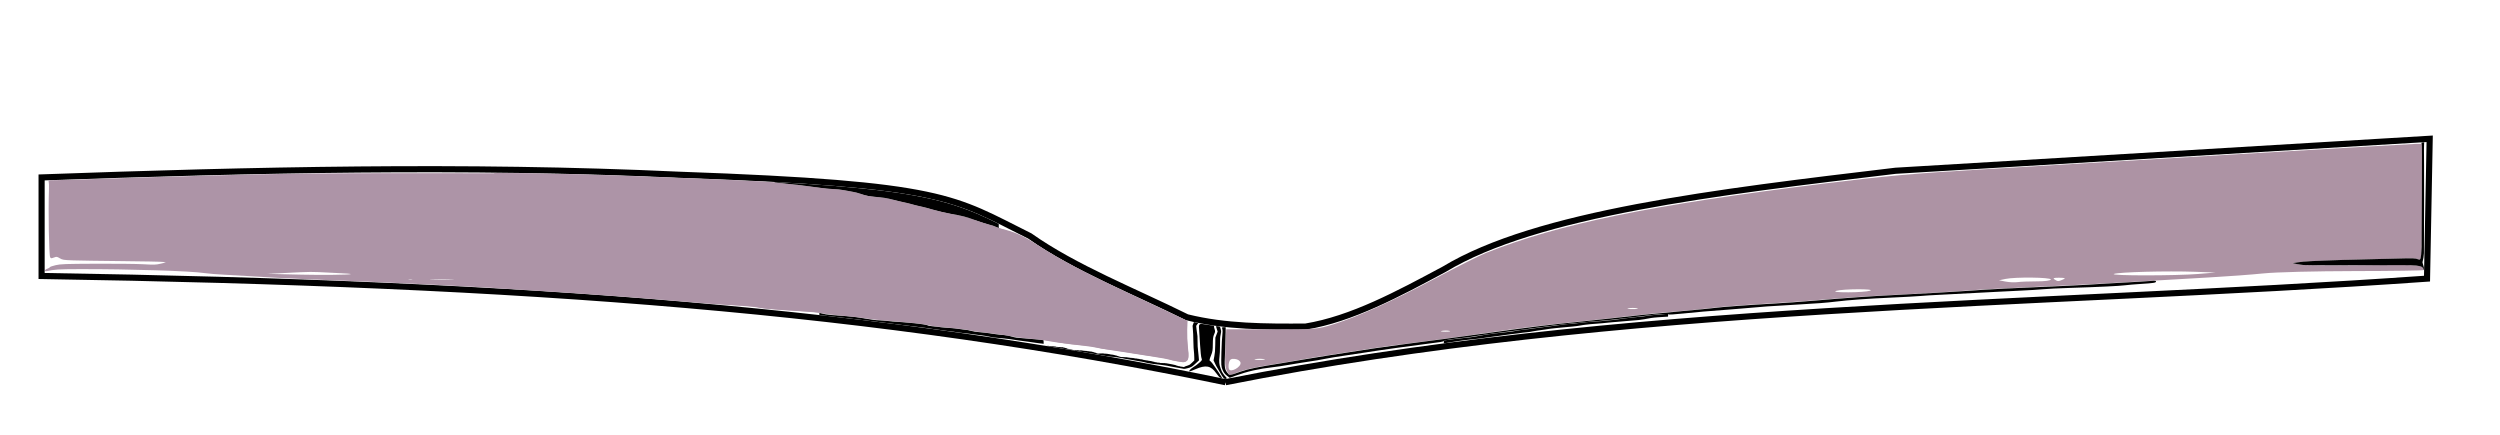 <?xml version="1.0" encoding="UTF-8" standalone="no"?>
<!-- Created with Inkscape (http://www.inkscape.org/) -->

<svg
   xmlns:dc="http://purl.org/dc/elements/1.1/"
   xmlns:cc="http://creativecommons.org/ns#"
   xmlns:rdf="http://www.w3.org/1999/02/22-rdf-syntax-ns#"
   xmlns:svg="http://www.w3.org/2000/svg"
   xmlns="http://www.w3.org/2000/svg"
   xmlns:sodipodi="http://sodipodi.sourceforge.net/DTD/sodipodi-0.dtd"
   xmlns:inkscape="http://www.inkscape.org/namespaces/inkscape"
   width="115mm"
   height="20mm"
   viewBox="0 0 407.48 70.866"
   id="svg3427"
   version="1.1"
   inkscape:version="0.91 r13725"
   sodipodi:docname="pants.svg">
  <defs
     id="defs3429" />
  <sodipodi:namedview
     id="base"
     pagecolor="#ffffff"
     bordercolor="#666666"
     borderopacity="1.0"
     inkscape:pageopacity="0.0"
     inkscape:pageshadow="2"
     inkscape:zoom="1.979899"
     inkscape:cx="215.03917"
     inkscape:cy="90.791796"
     inkscape:document-units="px"
     inkscape:current-layer="layer1"
     showgrid="false"
     inkscape:window-width="1366"
     inkscape:window-height="744"
     inkscape:window-x="0"
     inkscape:window-y="24"
     inkscape:window-maximized="1" />
  <g
     inkscape:label="Capa 1"
     inkscape:groupmode="layer"
     id="layer1"
     transform="translate(0,-981.496)">
    <path
       style="fill:none;fill-rule:evenodd;stroke:#000000;stroke-width:1px;stroke-linecap:butt;stroke-linejoin:miter;stroke-opacity:1"
       d="M 199.746,1043.792 C 143.142,1032.052 86.293,1027.749 6.781,1026.479 l 0,-16.064 c 34.337,-1.226 68.791,-2.066 103.985,-0.434 43.425,1.536 44.58,3.76 57.094,9.986 7.404,5.224 16.928,8.935 25.616,13.242 6.308,1.565 12.813,1.555 19.321,1.52 7.526,-1.24 15.051,-5.301 22.577,-9.335 15.09,-9.131 44.385,-12.581 73.593,-16.065 l 87.052,-5.21 -0.434,22.794 c -65.313,4.593 -130.788,3.963 -195.841,16.879 z"
       id="path3383"
       inkscape:connector-curvature="0"
       sodipodi:nodetypes="cccccccccccc" />
    <path
       style="fill:#ad93a4;fill-opacity:0.996"
       d="m 200,1042.008 c -0.311,-0.507 -0.383,-1.486 -0.277,-3.765 l 0.143,-3.08 7.412,0.01 c 7.218,0.01 7.481,-0.012 10.063,-0.823 4.15,-1.304 9.371,-3.655 16.537,-7.448 3.63,-1.922 7.361,-3.797 8.289,-4.167 11.961,-4.768 26.77,-7.81 55.108,-11.32 9.85,-1.22 14.953,-1.677 25.789,-2.312 7.43,-0.435 26.187,-1.549 41.683,-2.476 15.496,-0.926 28.586,-1.685 29.089,-1.685 l 0.915,0 0,9.55 c 0,8.983 -0.032,9.536 -0.537,9.309 -0.295,-0.133 -0.883,-0.226 -1.305,-0.208 -0.422,0.018 -4.29,0.116 -8.596,0.216 -4.306,0.101 -8.45,0.27 -9.21,0.376 l -1.382,0.193 1.064,0.235 c 0.585,0.129 5.275,0.177 10.42,0.107 9.182,-0.126 9.825,-0.074 9.847,0.792 0.002,0.084 -5.073,0.16 -11.278,0.168 -6.361,0.01 -12.822,0.173 -14.812,0.377 -1.942,0.2 -6.086,0.505 -9.21,0.678 -3.124,0.173 -9.134,0.521 -13.355,0.772 -4.221,0.251 -10.991,0.596 -15.043,0.767 -4.053,0.171 -9.095,0.45 -11.206,0.62 -2.111,0.17 -6.877,0.45 -10.592,0.621 -3.715,0.172 -8.965,0.513 -11.666,0.757 -2.702,0.245 -7.399,0.582 -10.438,0.749 -3.039,0.167 -6.631,0.447 -7.982,0.621 -1.351,0.174 -4.252,0.459 -6.447,0.635 -2.195,0.175 -5.718,0.526 -7.829,0.781 -2.111,0.254 -5.841,0.658 -8.289,0.897 -4.972,0.486 -9.432,1.041 -15.811,1.969 -2.364,0.344 -5.403,0.763 -6.754,0.931 -5.443,0.678 -9.665,1.254 -12.434,1.698 -1.604,0.257 -3.884,0.608 -5.066,0.779 -1.182,0.171 -3.254,0.512 -4.605,0.757 -1.351,0.245 -3.901,0.671 -5.667,0.946 -1.766,0.275 -3.871,0.761 -4.679,1.079 l -1.468,0.579 -0.421,-0.685 z m 2.196,-1.393 c -0.056,-0.298 -0.441,-0.559 -0.9,-0.613 -0.605,-0.07 -0.844,0.069 -0.974,0.567 -0.095,0.363 -0.1,0.851 -0.01,1.083 0.244,0.637 2.017,-0.339 1.884,-1.038 z m 3.821,-0.583 c -0.38,-0.073 -1.002,-0.073 -1.382,0 -0.38,0.073 -0.069,0.133 0.691,0.133 0.76,0 1.071,-0.06 0.691,-0.133 z m 30.244,-4.599 c -0.294,-0.077 -0.846,-0.08 -1.228,-0.01 -0.382,0.073 -0.142,0.136 0.534,0.14 0.675,0 0.988,-0.057 0.694,-0.134 l 0,0 z m 30.544,-3.69 c -0.38,-0.073 -1.002,-0.073 -1.382,0 -0.38,0.073 -0.069,0.133 0.691,0.133 0.76,0 1.071,-0.06 0.691,-0.133 z m 37.992,-2.86 c 1.01,-0.333 -4.402,-0.312 -5.501,0.021 -0.515,0.156 0.174,0.239 1.97,0.236 1.52,0 3.108,-0.118 3.531,-0.257 z m 27.209,-1.528 c 1.305,0 2.264,-0.13 2.264,-0.307 0,-0.357 -5.821,-0.424 -7.407,-0.086 l -1.036,0.221 1.075,0.209 c 0.591,0.115 1.472,0.154 1.957,0.086 0.485,-0.068 1.902,-0.124 3.147,-0.124 z m 4.26,-0.307 c 0.482,-0.207 0.351,-0.268 -0.614,-0.281 -0.901,-0.012 -1.105,0.062 -0.768,0.281 0.537,0.347 0.574,0.347 1.382,0 z m 22.105,-0.905 2.763,-0.226 -3.377,-0.122 c -4.558,-0.165 -12.443,0.045 -13.201,0.352 -0.762,0.308 10.032,0.306 13.815,0 z"
       id="path3385"
       inkscape:connector-curvature="0" />
    <path
       style="fill:#ad93a4;fill-opacity:0.996"
       d="m 191.818,1040.354 c -0.448,-0.078 -1.03,-0.219 -1.295,-0.314 -0.264,-0.095 -1.363,-0.295 -2.442,-0.443 -1.079,-0.148 -2.499,-0.366 -3.155,-0.484 -1.215,-0.218 -3.64,-0.584 -4.722,-0.712 -0.328,-0.039 -0.963,-0.162 -1.411,-0.273 -0.796,-0.197 -1.539,-0.293 -4.179,-0.539 -0.716,-0.067 -1.718,-0.212 -2.225,-0.323 -0.925,-0.202 -2.831,-0.44 -5.264,-0.656 -0.716,-0.064 -1.693,-0.209 -2.171,-0.323 -0.478,-0.114 -1.332,-0.257 -1.9,-0.318 -2.567,-0.276 -3.98,-0.461 -4.597,-0.601 -0.77,-0.176 -2.216,-0.356 -3.924,-0.488 -1.691,-0.131 -2.262,-0.207 -3.311,-0.439 -0.507,-0.112 -1.851,-0.28 -2.985,-0.373 -3.602,-0.295 -5.593,-0.498 -7.49,-0.761 -1.015,-0.141 -2.773,-0.335 -3.908,-0.431 -1.134,-0.096 -2.355,-0.245 -2.714,-0.331 -0.675,-0.163 -1.708,-0.248 -6.567,-0.544 -1.582,-0.096 -3.145,-0.244 -3.473,-0.329 -0.804,-0.207 -2.191,-0.342 -5.047,-0.487 -1.313,-0.067 -4.049,-0.264 -6.078,-0.438 -9.928,-0.85 -20.147,-1.594 -29.171,-2.125 l -3.229,-0.19 0,-9.368 0,-9.368 1.33,0 c 3.376,0 15.864,0.316 21.682,0.542 15.02,0.584 20.791,0.836 22.252,0.972 2.853,0.265 3.746,0.358 5.319,0.555 0.925,0.116 2.143,0.282 2.706,0.369 0.563,0.087 1.442,0.166 1.954,0.175 0.512,0.01 1.273,0.086 1.69,0.171 0.418,0.086 1.053,0.197 1.411,0.248 0.358,0.051 1.066,0.242 1.574,0.426 0.742,0.269 1.209,0.355 2.388,0.444 1.006,0.076 1.839,0.212 2.659,0.436 0.657,0.179 1.487,0.377 1.845,0.44 0.358,0.062 0.944,0.207 1.303,0.321 0.358,0.114 0.96,0.261 1.337,0.327 0.377,0.066 1.308,0.311 2.067,0.545 0.76,0.234 2.234,0.571 3.276,0.749 1.209,0.207 2.209,0.446 2.763,0.66 1.171,0.454 3.102,1.079 3.342,1.081 0.107,10e-4 0.504,0.147 0.882,0.324 0.378,0.177 1.17,0.453 1.759,0.614 0.589,0.161 1.149,0.358 1.243,0.438 0.094,0.08 0.225,0.146 0.29,0.146 0.365,0 2.077,0.871 3.37,1.714 4.087,2.664 7.9,4.641 18.257,9.466 1.761,0.821 3.886,1.818 4.722,2.216 l 1.52,0.724 -0.035,1.659 c -0.022,1.053 0.022,2.053 0.121,2.736 0.188,1.298 0.139,1.876 -0.18,2.133 -0.268,0.216 -0.469,0.219 -1.59,0.025 z"
       id="path3387"
       inkscape:connector-curvature="0" />
    <path
       style="fill:#000000;fill-opacity:0.996"
       d="m 198.873,1043.053 c -0.089,-0.027 -0.383,-0.362 -0.651,-0.744 -0.855,-1.218 -1.684,-1.373 -3.382,-0.631 -0.457,0.2 -0.888,0.363 -0.956,0.363 -0.231,0 0.184,-0.452 0.685,-0.746 0.268,-0.157 0.692,-0.473 0.943,-0.703 0.424,-0.388 0.447,-0.438 0.327,-0.703 -0.071,-0.157 -0.177,-1.141 -0.236,-2.187 -0.058,-1.046 -0.132,-2.199 -0.163,-2.561 -0.077,-0.895 5.7e-4,-0.949 1.105,-0.752 0.475,0.085 1.01,0.159 1.189,0.166 0.179,0.01 0.268,0.036 0.197,0.065 -0.097,0.04 -0.092,0.157 0.022,0.479 0.136,0.385 0.13,0.472 -0.059,0.889 -0.163,0.359 -0.211,0.715 -0.215,1.602 -0.004,0.957 -0.048,1.244 -0.273,1.791 -0.314,0.763 -0.329,0.907 -0.099,0.995 0.132,0.051 1.341,1.782 1.826,2.614 0.08,0.138 0.033,0.149 -0.259,0.062 z"
       id="path3389"
       inkscape:connector-curvature="0" />
    <path
       style="fill:#000000;fill-opacity:0.996"
       d="m 395.022,1025.398 c -3.9e-4,-0.226 -0.259,-0.445 -0.62,-0.524 -0.74,-0.162 -1.284,-0.178 -5.366,-0.158 -6.734,0.032 -12.981,0.02 -13.593,-0.026 -0.517,-0.039 -1.747,-0.265 -1.7,-0.312 0.028,-0.028 1.216,-0.193 1.689,-0.235 0.627,-0.055 1.667,-0.11 3.3,-0.173 2.142,-0.084 3.537,-0.124 7.982,-0.232 1.266,-0.031 3.037,-0.075 3.934,-0.099 2.844,-0.075 2.923,-0.072 3.501,0.126 0.121,0.042 0.239,0.063 0.263,0.049 0.131,-0.081 0.213,-0.524 0.248,-1.344 0.013,-0.294 0.03,-0.62 0.039,-0.726 0.009,-0.105 0.028,-3.926 0.042,-8.491 0.019,-6.238 0.015,-8.299 -0.019,-8.299 -0.024,0 -0.044,-0.05 -0.044,-0.111 0,-0.106 0.01,-0.112 0.214,-0.138 0.118,-0.015 0.22,-0.021 0.228,-0.013 0.007,0.01 -0.002,0.296 -0.022,0.641 -0.02,0.345 -0.025,0.645 -0.011,0.667 0.033,0.053 0.028,16.078 -0.005,16.755 -0.023,0.469 -0.107,1.006 -0.217,1.387 -0.033,0.115 -0.019,0.195 0.098,0.547 0.134,0.403 0.182,0.796 0.099,0.796 -0.021,0 -0.038,-0.039 -0.038,-0.086 z"
       id="path3391"
       inkscape:connector-curvature="0" />
    <path
       style="fill:#000000;fill-opacity:0.996"
       d="m 235.331,1037.223 0,-0.237 0.187,-0.024 c 0.103,-0.013 0.235,-0.032 0.293,-0.04 0.058,-0.01 0.157,-0.022 0.221,-0.028 0.063,-0.01 0.322,-0.041 0.576,-0.077 0.253,-0.036 0.555,-0.074 0.672,-0.085 0.334,-0.032 0.695,-0.072 1.305,-0.144 0.326,-0.039 0.56,-0.062 0.854,-0.087 0.215,-0.018 0.369,-0.039 0.71,-0.096 0.058,-0.01 0.162,-0.027 0.23,-0.038 0.169,-0.027 0.516,-0.09 0.806,-0.145 0.478,-0.091 0.647,-0.122 0.902,-0.162 0.142,-0.022 0.332,-0.053 0.422,-0.069 0.243,-0.041 0.981,-0.135 1.276,-0.161 0.427,-0.039 0.865,-0.087 1.554,-0.172 0.084,-0.01 0.214,-0.024 0.288,-0.03 0.074,-0.01 0.199,-0.019 0.278,-0.029 0.079,-0.01 0.256,-0.032 0.393,-0.048 0.137,-0.016 0.262,-0.034 0.278,-0.038 0.041,-0.012 0.571,-0.102 0.787,-0.134 0.1,-0.015 0.24,-0.04 0.312,-0.055 0.24,-0.053 0.702,-0.111 1.243,-0.156 0.332,-0.028 0.474,-0.047 1.065,-0.143 0.127,-0.021 0.321,-0.046 0.432,-0.057 0.351,-0.034 0.849,-0.1 1.516,-0.2 0.1,-0.015 0.247,-0.033 0.326,-0.04 0.079,-0.01 0.222,-0.024 0.317,-0.039 0.292,-0.044 0.467,-0.066 0.787,-0.098 0.169,-0.017 0.462,-0.056 0.652,-0.088 0.719,-0.12 1.43,-0.197 2.168,-0.237 0.247,-0.013 0.595,-0.049 0.95,-0.096 0.631,-0.085 1.158,-0.141 1.89,-0.201 0.127,-0.011 0.265,-0.024 0.307,-0.029 0.042,-0.01 0.249,-0.019 0.461,-0.029 0.599,-0.03 1,-0.055 1.209,-0.075 0.106,-0.011 0.339,-0.033 0.518,-0.05 0.179,-0.017 0.456,-0.047 0.615,-0.068 0.159,-0.02 0.353,-0.037 0.432,-0.037 0.079,-2e-4 0.2,-0.01 0.268,-0.02 0.069,-0.011 0.211,-0.027 0.317,-0.037 0.106,-0.01 0.27,-0.031 0.365,-0.048 0.208,-0.037 0.4,-0.064 1.151,-0.163 0.084,-0.011 0.274,-0.033 0.422,-0.05 0.515,-0.056 0.596,-0.066 0.816,-0.095 0.23,-0.03 0.654,-0.075 0.998,-0.106 0.821,-0.073 1.141,-0.109 1.362,-0.153 0.1,-0.02 0.243,-0.045 0.317,-0.056 0.074,-0.011 0.19,-0.028 0.259,-0.039 0.069,-0.011 0.237,-0.028 0.374,-0.039 0.137,-0.011 0.31,-0.028 0.384,-0.038 0.074,-0.01 0.272,-0.028 0.441,-0.039 0.67,-0.045 1.441,-0.109 1.741,-0.145 l 0.11,-0.013 0,0.233 c 0,0.231 -3.8e-4,0.233 -0.045,0.233 -0.114,0 -0.783,0.042 -1.059,0.067 -0.169,0.015 -0.432,0.033 -0.585,0.04 -0.153,0.01 -0.412,0.029 -0.576,0.05 -0.164,0.02 -0.397,0.05 -0.518,0.065 -0.246,0.031 -0.541,0.083 -0.787,0.141 -0.09,0.021 -0.232,0.048 -0.317,0.06 -0.269,0.039 -0.378,0.054 -0.604,0.085 -0.121,0.017 -0.233,0.034 -0.249,0.039 -0.016,0.01 -0.167,0.018 -0.336,0.029 -0.484,0.032 -0.764,0.054 -1.084,0.087 -0.363,0.037 -0.622,0.059 -1.123,0.096 -0.406,0.03 -0.922,0.075 -1.209,0.104 -0.095,0.01 -0.315,0.028 -0.489,0.039 -0.174,0.012 -0.468,0.039 -0.652,0.06 -0.423,0.048 -0.602,0.067 -0.998,0.103 -0.759,0.069 -0.945,0.085 -1.18,0.096 -0.391,0.019 -1.275,0.102 -1.65,0.154 -0.116,0.016 -0.28,0.038 -0.365,0.049 -0.278,0.036 -0.842,0.128 -1.065,0.173 -0.128,0.026 -0.372,0.053 -0.769,0.085 -0.195,0.016 -0.44,0.038 -0.546,0.048 -0.106,0.011 -0.339,0.032 -0.518,0.048 -0.425,0.037 -0.873,0.079 -1.113,0.105 -0.106,0.011 -0.326,0.033 -0.489,0.048 -0.458,0.042 -0.665,0.065 -0.863,0.097 -0.1,0.016 -0.251,0.038 -0.334,0.048 -0.132,0.016 -0.229,0.032 -0.519,0.084 -0.032,0.01 -0.191,0.028 -0.355,0.049 -0.164,0.021 -0.405,0.056 -0.537,0.077 -0.132,0.021 -0.313,0.046 -0.403,0.057 -0.244,0.029 -0.382,0.051 -0.71,0.116 -0.452,0.09 -0.487,0.095 -0.796,0.125 -0.604,0.058 -1.097,0.118 -1.621,0.201 -0.264,0.041 -0.654,0.088 -0.892,0.107 -0.084,0.01 -0.236,0.025 -0.336,0.04 -0.1,0.015 -0.277,0.04 -0.393,0.055 -0.285,0.037 -0.606,0.081 -0.758,0.103 -0.901,0.134 -0.899,0.133 -1.123,0.156 -0.309,0.031 -0.716,0.084 -1.089,0.143 -0.81,0.128 -1.184,0.181 -1.626,0.232 -0.142,0.016 -0.324,0.037 -0.403,0.047 -0.079,0.01 -0.209,0.023 -0.288,0.03 -0.079,0.01 -0.252,0.025 -0.384,0.04 -0.132,0.015 -0.361,0.04 -0.508,0.056 -0.418,0.044 -0.753,0.082 -0.921,0.105 -0.084,0.012 -0.253,0.033 -0.374,0.049 -0.121,0.015 -0.363,0.049 -0.537,0.076 -0.174,0.027 -0.403,0.061 -0.508,0.077 -0.106,0.016 -0.248,0.037 -0.317,0.048 -0.069,0.011 -0.215,0.032 -0.326,0.048 -0.111,0.016 -0.266,0.04 -0.345,0.055 -0.132,0.025 -0.751,0.133 -0.897,0.157 l -0.062,0.01 0,-0.237 z"
       id="path3393"
       inkscape:connector-curvature="0" />
    <path
       style="fill:#000000;fill-opacity:0.996"
       d="m 199.97,1042.717 c -0.329,-0.251 -0.537,-0.529 -0.706,-0.947 -0.229,-0.565 -0.237,-0.697 -0.181,-2.871 0.033,-1.254 0.102,-2.532 0.154,-2.841 0.054,-0.321 0.053,-0.704 -0.001,-0.895 -0.091,-0.319 -0.081,-0.334 0.222,-0.334 l 0.318,0 -0.004,0.841 c -0.002,0.463 -0.048,1.929 -0.102,3.259 -0.106,2.621 -0.087,2.76 0.477,3.437 0.301,0.361 0.085,0.392 2.074,-0.302 1.254,-0.438 2.766,-0.747 6.726,-1.375 1.552,-0.246 3.311,-0.542 3.908,-0.657 0.948,-0.183 5.56,-0.908 11.343,-1.784 0.985,-0.149 3.305,-0.469 5.156,-0.711 1.851,-0.242 4.635,-0.606 6.187,-0.809 1.552,-0.203 5.069,-0.683 7.815,-1.067 6.099,-0.853 9.497,-1.269 13.894,-1.702 1.851,-0.182 4.146,-0.426 5.102,-0.542 3.236,-0.392 6.822,-0.759 11.653,-1.193 2.648,-0.238 5.115,-0.479 5.481,-0.537 0.889,-0.14 5.933,-0.512 9.567,-0.707 1.612,-0.086 4.616,-0.302 6.675,-0.48 5.085,-0.44 9.382,-0.74 13.297,-0.93 3.924,-0.19 9.607,-0.514 11.506,-0.654 3.506,-0.26 7.985,-0.49 15.847,-0.814 1.373,-0.057 2.838,-0.13 3.256,-0.163 0.418,-0.033 2.079,-0.133 3.691,-0.223 5.511,-0.306 6.622,-0.371 7.354,-0.434 0.596,-0.051 0.733,-0.033 0.733,0.095 0,0.208 -0.35,0.264 -2.497,0.399 -0.985,0.062 -2.133,0.159 -2.551,0.217 -0.855,0.118 -4.454,0.29 -9.063,0.432 -1.701,0.053 -3.631,0.148 -4.287,0.213 -0.657,0.064 -2.269,0.164 -3.582,0.222 -1.313,0.058 -3.243,0.155 -4.287,0.215 -3.048,0.175 -7.744,0.42 -9.389,0.49 -0.836,0.035 -2.042,0.112 -2.68,0.17 -0.638,0.058 -2.78,0.177 -4.759,0.265 -3.883,0.171 -7.097,0.403 -9.168,0.66 -1.422,0.177 -3.015,0.3 -6.187,0.477 -4.343,0.243 -5.924,0.355 -9.118,0.649 -0.657,0.06 -1.878,0.159 -2.714,0.219 -2.569,0.184 -4.461,0.348 -6.838,0.594 -1.621,0.168 -2.301,0.202 -2.353,0.118 -0.076,-0.123 -2.005,0.01 -3.834,0.256 -0.478,0.065 -1.528,0.193 -2.334,0.283 -0.806,0.09 -2.056,0.235 -2.777,0.322 -0.722,0.087 -1.772,0.189 -2.334,0.227 -1.389,0.094 -5.959,0.556 -7.426,0.751 -0.657,0.087 -2.171,0.283 -3.365,0.436 -1.194,0.153 -2.44,0.324 -2.768,0.382 -0.328,0.057 -1.476,0.205 -2.551,0.329 -1.075,0.123 -2.638,0.341 -3.473,0.483 -0.836,0.142 -1.813,0.289 -2.171,0.326 -2.208,0.229 -3.487,0.421 -3.582,0.539 -0.123,0.152 -0.161,0.159 -3.636,0.604 -1.403,0.18 -3.21,0.421 -4.016,0.537 -0.806,0.115 -2.003,0.284 -2.659,0.376 -0.657,0.092 -1.951,0.289 -2.876,0.438 -0.925,0.149 -2.415,0.374 -3.311,0.5 -0.895,0.126 -2.117,0.327 -2.714,0.449 -1.117,0.227 -1.36,0.267 -3.853,0.642 -0.806,0.121 -1.954,0.31 -2.551,0.42 -0.597,0.11 -1.598,0.256 -2.225,0.325 -2.269,0.25 -4.18,0.687 -6.166,1.413 l -0.88,0.321 -0.466,-0.355 z"
       id="path3395"
       inkscape:connector-curvature="0" />
    <path
       style="fill:#000000;fill-opacity:0.996"
       d="m 169.821,1037.498 c -0.084,-0.014 -0.287,-0.038 -0.451,-0.054 -0.164,-0.016 -0.436,-0.052 -0.604,-0.079 -0.557,-0.09 -0.766,-0.121 -0.902,-0.134 -0.074,-0.01 -0.208,-0.026 -0.297,-0.041 -0.191,-0.033 -0.563,-0.082 -1.142,-0.151 -0.426,-0.051 -0.652,-0.082 -0.796,-0.112 -0.373,-0.075 -1.342,-0.205 -1.948,-0.262 -0.47,-0.044 -0.837,-0.078 -1.055,-0.097 -0.659,-0.059 -0.64,-0.056 -1.199,-0.164 -0.336,-0.065 -0.457,-0.089 -0.749,-0.149 -0.22,-0.045 -0.462,-0.081 -0.872,-0.128 -0.084,-0.01 -0.231,-0.026 -0.326,-0.037 -0.095,-0.011 -0.272,-0.033 -0.393,-0.049 -0.121,-0.016 -0.285,-0.038 -0.365,-0.048 -0.079,-0.01 -0.295,-0.04 -0.48,-0.066 -0.348,-0.049 -0.803,-0.103 -1.391,-0.165 -0.372,-0.039 -0.501,-0.055 -0.691,-0.086 -0.18,-0.029 -0.41,-0.064 -0.7,-0.107 -0.069,-0.01 -0.246,-0.031 -0.393,-0.046 -0.148,-0.015 -0.333,-0.037 -0.413,-0.048 -0.079,-0.011 -0.209,-0.029 -0.288,-0.039 -1.189,-0.159 -1.497,-0.202 -1.765,-0.242 -0.329,-0.05 -0.584,-0.087 -0.911,-0.131 -0.106,-0.014 -0.3,-0.044 -0.432,-0.066 -0.38,-0.063 -0.786,-0.117 -1.161,-0.155 -0.456,-0.047 -0.77,-0.086 -2.408,-0.297 -3.216,-0.415 -5.888,-0.746 -8.98,-1.112 -1.959,-0.231 -5.067,-0.586 -5.135,-0.586 -0.02,0 -0.026,-0.04 -0.026,-0.175 0,-0.172 7.9e-4,-0.175 0.043,-0.164 0.024,0.01 0.121,0.024 0.216,0.041 0.185,0.032 0.232,0.043 0.441,0.103 0.247,0.07 0.357,0.087 0.959,0.148 0.158,0.016 0.301,0.033 0.318,0.038 0.016,0.01 0.18,0.018 0.365,0.029 0.877,0.052 1.356,0.088 1.764,0.134 0.1,0.011 0.295,0.029 0.432,0.039 0.137,0.01 0.297,0.027 0.355,0.037 0.058,0.01 0.231,0.028 0.385,0.039 0.375,0.027 1.018,0.111 1.534,0.199 0.09,0.015 0.219,0.034 0.288,0.04 0.069,0.01 0.228,0.033 0.355,0.058 0.306,0.061 0.668,0.119 0.892,0.143 0.1,0.011 0.312,0.041 0.47,0.066 0.158,0.026 0.383,0.052 0.499,0.057 0.116,0.01 0.341,0.019 0.499,0.029 0.158,0.01 0.436,0.027 0.618,0.038 0.181,0.011 0.462,0.037 0.624,0.057 0.525,0.066 1.27,0.13 1.81,0.156 0.179,0.01 0.469,0.029 0.643,0.046 0.383,0.037 0.632,0.059 0.988,0.087 0.593,0.046 0.758,0.061 0.988,0.088 0.132,0.015 0.395,0.046 0.585,0.068 0.692,0.08 1.179,0.153 1.343,0.199 0.123,0.035 0.378,0.118 0.441,0.144 0.057,0.023 0.278,0.055 0.537,0.077 0.328,0.028 0.747,0.073 0.892,0.096 0.069,0.011 0.215,0.029 0.326,0.039 0.111,0.01 0.232,0.028 0.269,0.038 0.037,0.011 0.214,0.028 0.393,0.038 0.713,0.041 1.585,0.105 1.784,0.132 0.496,0.067 0.593,0.081 0.606,0.089 0.008,0 0.277,0.039 0.597,0.076 0.97,0.112 1.003,0.117 1.641,0.28 0.304,0.077 0.551,0.116 1.033,0.162 0.158,0.015 0.378,0.036 0.489,0.047 0.111,0.011 0.301,0.029 0.422,0.041 0.194,0.018 0.47,0.052 0.931,0.114 0.074,0.01 0.212,0.032 0.307,0.048 0.095,0.017 0.263,0.042 0.374,0.057 0.111,0.015 0.292,0.04 0.403,0.055 0.111,0.016 0.318,0.039 0.461,0.05 0.142,0.012 0.363,0.035 0.489,0.051 0.127,0.016 0.321,0.036 0.432,0.044 0.111,0.01 0.305,0.037 0.432,0.065 0.542,0.12 0.674,0.151 0.72,0.166 0.026,0.01 0.1,0.03 0.163,0.048 0.063,0.018 0.137,0.04 0.163,0.049 0.111,0.039 0.555,0.098 0.936,0.124 0.417,0.028 0.89,0.071 1.165,0.105 0.084,0.01 0.283,0.027 0.441,0.038 0.158,0.01 0.387,0.028 0.508,0.039 0.121,0.011 0.307,0.029 0.413,0.038 0.106,0.01 0.257,0.023 0.336,0.029 0.254,0.02 0.676,0.068 0.842,0.097 0.088,0.015 0.168,0.027 0.177,0.027 0.009,0 0.017,0.13 0.017,0.288 l 0,0.288 -0.062,0 c -0.034,-10e-4 -0.131,-0.014 -0.216,-0.028 z"
       id="path3397"
       inkscape:connector-curvature="0" />
    <path
       style="fill:#000000;fill-opacity:0.996"
       d="m 162.521,1018.561 c -0.142,-0.061 -0.298,-0.129 -0.345,-0.151 -0.298,-0.139 -0.508,-0.206 -0.854,-0.275 -0.339,-0.067 -1.731,-0.514 -2.63,-0.845 -1.302,-0.479 -1.752,-0.593 -3.77,-0.95 -0.72,-0.127 -2.085,-0.448 -2.782,-0.654 -1.007,-0.297 -1.72,-0.484 -2.178,-0.571 -0.36,-0.068 -0.916,-0.205 -1.257,-0.308 -0.413,-0.126 -0.828,-0.229 -1.278,-0.318 -0.428,-0.085 -1.094,-0.242 -1.89,-0.448 -0.992,-0.256 -1.576,-0.35 -2.819,-0.453 -1.076,-0.089 -1.485,-0.168 -2.264,-0.438 -0.683,-0.236 -1.103,-0.345 -1.72,-0.445 -0.448,-0.073 -0.751,-0.127 -1.181,-0.21 -0.483,-0.094 -1.127,-0.161 -1.743,-0.183 -0.737,-0.026 -1.327,-0.084 -2.341,-0.23 -2.021,-0.292 -3.937,-0.521 -5.833,-0.7 -0.111,-0.01 -0.435,-0.041 -0.72,-0.067 -0.71,-0.066 -0.681,-0.061 -0.681,-0.115 0,-0.041 0.007,-0.044 0.082,-0.037 0.045,0 0.332,0.02 0.638,0.037 0.753,0.04 2.347,0.133 3.272,0.192 13.364,0.845 20.747,1.937 26.346,3.896 1.767,0.618 3.463,1.34 5.52,2.351 l 0.696,0.342 0,0.347 c 0,0.191 -0.002,0.346 -0.005,0.346 -0.003,-6e-4 -0.121,-0.051 -0.264,-0.112 z"
       id="path3399"
       inkscape:connector-curvature="0" />
    <path
       style="fill:#000000;fill-opacity:0.996"
       d="m 192.849,1041.599 c -0.006,-0.01 -0.052,-0.017 -0.102,-0.025 -0.05,-0.01 -0.116,-0.019 -0.145,-0.024 -0.03,-0.01 -0.091,-0.016 -0.136,-0.024 -0.769,-0.132 -1.237,-0.216 -1.547,-0.278 -0.045,-0.01 -0.106,-0.02 -0.136,-0.024 -0.03,0 -0.06,-0.011 -0.068,-0.014 -0.007,0 -0.026,-0.01 -0.041,-0.011 -0.015,0 -0.058,-0.013 -0.095,-0.023 -0.037,-0.01 -0.105,-0.022 -0.15,-0.026 -0.045,-0.01 -0.096,-0.016 -0.112,-0.027 -0.029,-0.018 -0.068,-0.024 -0.361,-0.058 -0.082,-0.01 -0.223,-0.031 -0.312,-0.046 -0.172,-0.031 -0.275,-0.044 -0.475,-0.061 -0.067,-0.01 -0.14,-0.017 -0.163,-0.024 -0.022,-0.01 -0.059,-0.014 -0.081,-0.014 -0.246,0 -1.644,-0.188 -1.886,-0.256 -0.06,-0.017 -0.127,-0.034 -0.149,-0.038 -0.022,0 -0.18,-0.044 -0.35,-0.088 -0.17,-0.044 -0.384,-0.089 -0.475,-0.099 -0.091,-0.01 -0.172,-0.022 -0.18,-0.027 -0.017,-0.01 -1.082,-0.201 -1.573,-0.281 -0.703,-0.115 -0.884,-0.145 -0.944,-0.153 -0.078,-0.011 -0.32,-0.067 -0.423,-0.098 -0.043,-0.013 -0.087,-0.018 -0.098,-0.011 -0.011,0.01 -0.062,4e-4 -0.112,-0.014 -0.116,-0.034 -0.226,-0.054 -0.358,-0.067 -0.057,0 -0.166,-0.023 -0.244,-0.039 -0.16,-0.033 -0.314,-0.056 -0.454,-0.069 -0.239,-0.022 -0.587,-0.049 -0.624,-0.048 -0.134,0 -1.34,-0.194 -2.022,-0.329 -0.015,0 -0.04,-0.013 -0.055,-0.023 -0.015,-0.01 -0.113,-0.026 -0.217,-0.036 -0.104,-0.01 -0.494,-0.071 -0.867,-0.137 -0.373,-0.065 -2.162,-0.366 -3.975,-0.668 -1.813,-0.302 -3.302,-0.553 -3.308,-0.557 -0.039,-0.028 0.036,-0.035 0.123,-0.011 0.058,0.016 0.114,0.018 0.127,0 0.028,-0.028 0.127,-0.01 0.127,0.027 0,0.013 0.033,0.011 0.072,0 0.04,-0.015 0.092,-0.019 0.115,-0.01 0.024,0.01 0.11,0.022 0.192,0.026 0.082,0 0.204,0.016 0.271,0.025 0.198,0.029 0.334,0.043 0.425,0.044 0.052,6e-4 0.092,0.018 0.102,0.043 0.012,0.032 0.025,0.034 0.053,0.011 0.027,-0.022 0.058,-0.023 0.112,0 0.041,0.016 0.096,0.022 0.122,0.014 0.064,-0.02 0.14,0.012 0.116,0.05 -0.011,0.017 0.015,0.01 0.057,-0.019 0.077,-0.051 0.171,-0.043 0.138,0.012 -0.022,0.035 0.089,0.01 0.144,-0.036 0.023,-0.019 0.038,-0.015 0.049,0.013 0.009,0.023 0.048,0.039 0.093,0.037 0.043,0 0.072,-0.012 0.065,-0.023 -0.007,-0.011 -2.9e-4,-0.02 0.015,-0.02 0.015,0 0.035,0.013 0.045,0.028 0.01,0.015 0.041,0.021 0.069,0.012 0.031,-0.01 0.052,0 0.052,0.015 0,0.017 0.018,0.025 0.041,0.016 0.052,-0.02 0.127,0.01 0.107,0.04 -0.008,0.013 0.018,0.012 0.058,0 0.04,-0.015 0.08,-0.021 0.087,-0.013 0.008,0.01 0.005,0.014 -0.007,0.014 -0.012,0 -0.006,0.019 0.013,0.041 0.031,0.037 0.039,0.037 0.08,-2e-4 0.042,-0.038 0.051,-0.036 0.094,0.011 0.027,0.03 0.066,0.046 0.09,0.036 0.028,-0.011 0.036,-0.01 0.023,0.015 -0.013,0.02 -0.005,0.026 0.023,0.015 0.023,-0.01 0.042,0 0.042,0.015 0,0.017 0.011,0.025 0.025,0.016 0.014,-0.01 0.03,0 0.037,0.019 0.01,0.027 0.02,0.027 0.049,-10e-5 0.029,-0.028 0.048,-0.02 0.097,0.041 0.048,0.059 0.061,0.065 0.062,0.027 0.001,-0.061 0.025,-0.059 0.11,0.01 0.083,0.065 0.102,0.067 0.113,0.012 0.007,-0.036 0.019,-0.033 0.07,0.015 0.048,0.045 0.072,0.051 0.114,0.029 0.062,-0.033 0.091,-0.036 0.074,-0.01 -0.007,0.011 0.017,0.035 0.053,0.052 0.053,0.025 0.066,0.024 0.066,-0.01 0,-0.053 0.034,-0.048 0.102,0.016 0.051,0.048 0.062,0.049 0.099,0.013 0.036,-0.036 0.047,-0.034 0.095,0.017 0.05,0.054 0.058,0.055 0.098,0.014 0.054,-0.054 0.053,-0.054 0.141,0 0.052,0.034 0.075,0.038 0.083,0.014 0.008,-0.024 0.025,-0.025 0.063,-0.01 0.035,0.019 0.052,0.019 0.052,5e-4 0,-0.018 0.023,-0.019 0.068,0 0.037,0.014 0.068,0.02 0.068,0.012 0,-0.01 0.024,-8e-4 0.054,0.015 0.043,0.023 0.054,0.021 0.054,-0.01 0,-0.032 0.017,-0.034 0.094,-0.01 0.052,0.016 0.088,0.039 0.08,0.052 -0.023,0.037 0.009,0.026 0.052,-0.017 0.031,-0.031 0.06,-0.034 0.131,-0.014 0.06,0.017 0.094,0.017 0.1,-8e-4 0.006,-0.017 0.026,-0.018 0.058,-10e-4 0.027,0.014 0.056,0.018 0.066,0.01 0.009,-0.01 0.017,0 0.017,0.014 0,0.022 0.02,0.023 0.068,0.01 0.048,-0.018 0.068,-0.017 0.068,0 0,0.017 0.008,0.023 0.017,0.014 0.009,-0.01 0.04,0 0.068,0.01 0.035,0.019 0.051,0.018 0.051,0 0,-0.021 0.016,-0.021 0.054,0 0.03,0.016 0.054,0.022 0.054,0.014 0,-0.01 0.023,0 0.052,0.012 0.037,0.02 0.055,0.019 0.063,0 0.007,-0.02 0.025,-0.023 0.049,-0.01 0.05,0.031 0.133,0.037 0.149,0.011 0.007,-0.011 0.042,-0.01 0.078,0.011 0.036,0.017 0.06,0.04 0.053,0.051 -0.007,0.011 0.006,0.013 0.029,0 0.023,-0.01 0.043,-0.03 0.043,-0.047 4.8e-4,-0.017 0.019,-0.01 0.04,0.021 0.034,0.044 0.05,0.047 0.109,0.02 0.083,-0.038 0.102,-0.04 0.083,-0.01 -0.008,0.013 0.003,0.039 0.025,0.057 0.032,0.027 0.043,0.025 0.056,-0.01 0.014,-0.037 0.025,-0.036 0.096,0 0.064,0.036 0.084,0.038 0.102,0.01 0.018,-0.029 0.028,-0.028 0.053,0 0.017,0.021 0.068,0.035 0.112,0.033 0.05,0 0.086,0.011 0.096,0.036 0.013,0.034 0.022,0.032 0.055,-0.011 0.021,-0.028 0.04,-0.037 0.04,-0.019 0.001,0.054 0.107,0.098 0.149,0.063 0.028,-0.023 0.04,-0.013 0.056,0.046 0.017,0.065 0.024,0.069 0.049,0.031 0.026,-0.041 0.036,-0.04 0.121,0.01 0.051,0.028 0.104,0.044 0.119,0.035 0.038,-0.023 0.109,0.042 0.086,0.08 -0.011,0.017 0.014,0.01 0.055,-0.017 0.041,-0.026 0.075,-0.039 0.077,-0.027 0.002,0.012 0.006,0.033 0.009,0.048 0.003,0.015 0.009,0.039 0.011,0.054 0.003,0.015 0.021,0.01 0.041,-0.021 0.038,-0.05 0.124,-0.039 0.126,0.017 4.7e-4,0.017 0.019,0.01 0.041,-0.023 0.035,-0.046 0.048,-0.049 0.096,-0.019 0.042,0.026 0.065,0.027 0.093,0 0.026,-0.022 0.052,-0.022 0.091,-10e-4 0.03,0.016 0.061,0.019 0.068,0.01 0.023,-0.038 0.561,-0.018 0.585,0.021 0.015,0.024 0.027,0.026 0.04,0 0.027,-0.044 0.123,-0.037 0.141,0.01 0.011,0.029 0.029,0.033 0.063,0.015 0.054,-0.029 0.164,-0.027 0.164,0 0,0.011 0.046,0.013 0.102,0.01 0.076,-0.011 0.091,-0.01 0.061,0.014 -0.03,0.021 -0.015,0.024 0.061,0.012 0.062,-0.01 0.102,-0.01 0.102,0.012 0,0.016 0.042,0.024 0.095,0.019 0.052,0 0.095,0 0.095,0.018 0,0.015 0.012,0.019 0.027,0.01 0.015,-0.01 0.053,0 0.085,0.015 0.04,0.022 0.052,0.022 0.04,0 -0.01,-0.016 -0.007,-0.03 0.007,-0.03 0.014,0 0.034,0.021 0.044,0.047 0.015,0.038 0.022,0.04 0.041,0.01 0.019,-0.031 0.038,-0.032 0.105,0 0.045,0.019 0.094,0.027 0.109,0.017 0.015,-0.01 0.034,-0.01 0.043,0.01 0.009,0.014 0.035,0.019 0.057,0.011 0.022,-0.01 0.065,0.01 0.094,0.033 0.03,0.028 0.053,0.035 0.053,0.017 0,-0.048 0.067,-0.037 0.144,0.023 0.06,0.047 0.071,0.049 0.078,0.012 0.007,-0.036 0.018,-0.034 0.07,0.015 0.034,0.032 0.072,0.051 0.085,0.043 0.013,-0.01 0.057,0 0.098,0.024 0.041,0.021 0.093,0.031 0.116,0.022 0.03,-0.011 0.035,-0.01 0.02,0.02 -0.015,0.024 -0.012,0.03 0.01,0.016 0.018,-0.011 0.05,0 0.072,0.013 0.022,0.018 0.04,0.023 0.04,0.012 0,-0.012 0.023,-2e-4 0.051,0.025 0.04,0.036 0.055,0.039 0.066,0.011 0.012,-0.028 0.022,-0.027 0.05,0.01 0.02,0.023 0.066,0.042 0.103,0.043 0.037,9e-4 0.12,0.01 0.183,0.018 0.07,0.01 0.115,0.01 0.115,-0.011 0,-0.016 0.025,-0.019 0.061,-0.01 0.034,0.011 0.088,0.023 0.121,0.026 0.033,0 0.072,0.015 0.088,0.024 0.016,0.01 0.029,0 0.029,-0.013 0,-0.021 0.029,-0.024 0.088,-0.011 0.133,0.03 0.193,0.031 0.228,0.01 0.019,-0.014 0.048,-0.01 0.074,0.02 0.033,0.033 0.056,0.036 0.096,0.014 0.031,-0.017 0.06,-0.018 0.068,0 0.008,0.014 0.058,0.026 0.11,0.028 0.175,0.01 0.19,0.01 0.224,0.036 0.022,0.017 0.034,0.017 0.034,0 0,-0.015 0.03,-0.021 0.068,-0.014 0.037,0.01 0.061,0.024 0.053,0.037 -0.024,0.038 0.008,0.028 0.053,-0.017 0.037,-0.037 0.044,-0.036 0.071,0.014 0.027,0.051 0.034,0.052 0.093,0.013 0.057,-0.037 0.065,-0.037 0.08,0 0.018,0.048 0.099,0.057 0.099,0.011 0,-0.022 0.011,-0.021 0.038,10e-4 0.021,0.018 0.104,0.036 0.183,0.041 0.08,0 0.166,0.018 0.193,0.029 0.027,0.011 0.065,0.01 0.088,-0.014 0.039,-0.033 0.043,-0.03 0.051,0.027 0.004,0.034 0.018,0.036 0.078,0.012 0.026,-0.01 0.064,0 0.083,0.011 0.019,0.016 0.071,0.025 0.115,0.02 0.044,-0.01 0.088,0 0.098,0.02 0.013,0.02 0.031,0.018 0.058,0 0.032,-0.026 0.043,-0.025 0.055,0.01 0.01,0.025 0.043,0.037 0.091,0.031 0.042,-0.01 0.084,0 0.094,0.02 0.012,0.02 0.032,0.017 0.061,-0.01 0.031,-0.026 0.043,-0.027 0.043,0 0,0.018 0.012,0.024 0.027,0.015 0.015,-0.01 0.027,0 0.027,0.013 0,0.021 0.015,0.021 0.052,0 0.039,-0.021 0.055,-0.018 0.067,0.013 0.011,0.029 0.036,0.036 0.084,0.024 0.057,-0.014 0.066,-0.01 0.051,0.03 -0.015,0.04 -0.01,0.043 0.039,0.017 0.075,-0.04 0.087,-0.038 0.087,0.015 0,0.04 0.005,0.04 0.054,0 0.031,-0.028 0.054,-0.036 0.054,-0.018 0,0.017 0.015,0.028 0.034,0.024 0.019,0 0.03,0.01 0.026,0.031 -0.006,0.029 0.008,0.027 0.063,-0.01 0.039,-0.026 0.079,-0.039 0.089,-0.03 0.009,0.01 0.003,0.026 -0.013,0.036 -0.017,0.01 0.043,0.021 0.133,0.023 0.09,0 0.171,0.014 0.181,0.027 0.009,0.013 0.053,0.024 0.098,0.025 0.045,10e-4 0.161,0.017 0.258,0.035 0.097,0.018 0.218,0.039 0.27,0.046 0.051,0.01 0.109,0.026 0.128,0.042 0.019,0.016 0.048,0.02 0.064,0.01 0.016,-0.01 0.058,4e-4 0.093,0.023 0.035,0.023 0.087,0.035 0.117,0.027 0.036,-0.01 0.06,0 0.073,0.035 0.016,0.041 0.023,0.043 0.043,0.01 0.021,-0.034 0.035,-0.034 0.103,0.01 0.059,0.035 0.086,0.039 0.11,0.015 0.024,-0.024 0.032,-0.023 0.032,0 0,0.021 0.019,0.028 0.051,0.018 0.029,-0.01 0.069,8e-4 0.09,0.022 0.027,0.027 0.053,0.031 0.084,0.013 0.029,-0.016 0.064,-0.015 0.096,0 0.028,0.015 0.059,0.02 0.068,0.011 0.009,-0.01 0.035,-10e-4 0.058,0.018 0.028,0.024 0.041,0.025 0.041,0 0,-0.017 0.013,-0.031 0.029,-0.031 0.044,0 0.107,0.072 0.085,0.097 -0.011,0.012 0.015,0 0.056,-0.024 0.043,-0.027 0.075,-0.034 0.075,-0.017 0,0.018 0.023,0.022 0.058,0.011 0.041,-0.013 0.052,-0.01 0.037,0.014 -0.016,0.025 -0.007,0.026 0.037,0 0.037,-0.02 0.058,-0.021 0.058,0 0,0.018 0.024,0.017 0.067,0 0.05,-0.023 0.077,-0.023 0.106,10e-4 0.029,0.024 0.055,0.024 0.109,0 0.054,-0.025 0.079,-0.024 0.11,0 0.022,0.018 0.052,0.026 0.067,0.017 0.034,-0.021 0.311,0.02 0.844,0.124 0.231,0.045 0.436,0.085 0.454,0.088 0.018,0 0.041,0.013 0.05,0.023 0.009,0.01 0.033,0.011 0.052,0 0.019,-0.01 0.043,-3e-4 0.053,0.016 0.01,0.016 0.031,0.022 0.046,0.012 0.016,-0.01 0.039,-6e-4 0.052,0.02 0.018,0.029 0.024,0.03 0.024,0 3.3e-4,-0.028 0.013,-0.027 0.058,0 0.032,0.022 0.074,0.034 0.095,0.026 0.021,-0.01 0.045,0 0.054,0.029 0.009,0.024 0.027,0.037 0.04,0.029 0.013,-0.01 0.046,0 0.074,0.013 0.035,0.019 0.06,0.018 0.082,0 0.03,-0.03 0.045,-2e-4 0.035,0.067 -0.002,0.011 0.026,0.01 0.062,-0.01 0.054,-0.021 0.068,-0.015 0.082,0.035 0.016,0.056 0.018,0.056 0.046,0.01 0.028,-0.048 0.031,-0.048 0.085,0 0.042,0.037 0.059,0.041 0.068,0.014 0.01,-0.028 0.021,-0.028 0.053,0 0.022,0.018 0.061,0.036 0.086,0.04 0.025,0 0.094,0.014 0.154,0.024 0.06,0.01 0.151,0.022 0.204,0.028 0.052,0 0.095,0.012 0.095,0.015 0,0 0.03,0.01 0.068,0.01 0.037,0 0.082,0.013 0.099,0.024 0.017,0.011 0.039,-3e-4 0.048,-0.025 0.009,-0.024 0.025,-0.037 0.034,-0.028 0.009,0.01 0.047,-0.01 0.084,-0.037 0.037,-0.029 0.088,-0.053 0.113,-0.053 0.055,0 0.437,-0.138 0.616,-0.222 0.082,-0.038 0.251,-0.181 0.463,-0.389 l 0.334,-0.329 -3.5e-4,-0.405 c -3.1e-4,-0.374 -0.033,-0.851 -0.112,-1.64 -0.017,-0.172 -0.034,-0.66 -0.037,-1.085 -0.006,-0.789 -0.039,-1.526 -0.098,-2.158 l -0.033,-0.353 0.102,-0.305 c 0.056,-0.168 0.11,-0.305 0.119,-0.305 0.025,0 0.695,0.143 0.705,0.151 0.005,0 -0.035,0.053 -0.088,0.111 -0.053,0.058 -0.096,0.112 -0.096,0.121 -8e-5,0.01 -0.037,0.063 -0.082,0.12 -0.045,0.057 -0.076,0.122 -0.069,0.146 0.007,0.024 0.033,0.263 0.057,0.532 0.024,0.269 0.07,0.605 0.101,0.746 0.05,0.227 0.057,0.366 0.064,1.167 0.007,0.776 0.018,0.994 0.078,1.492 0.039,0.321 0.082,0.742 0.095,0.936 0.014,0.194 0.033,0.433 0.043,0.531 l 0.018,0.179 -0.206,0.199 c -0.113,0.109 -0.233,0.219 -0.268,0.244 -0.034,0.025 -0.168,0.148 -0.297,0.274 -0.309,0.3 -0.588,0.451 -1.027,0.551 -0.172,0.039 -0.357,0.084 -0.411,0.099 -0.094,0.026 -0.336,0.03 -0.359,0.01 z"
       id="path3401"
       inkscape:connector-curvature="0" />
    <path
       style="fill:#000000;fill-opacity:0.996"
       d="m 199.609,1043.235 c -0.102,-0.016 -0.212,-0.139 -0.441,-0.494 -0.167,-0.26 -0.384,-0.631 -0.482,-0.825 -0.098,-0.194 -0.232,-0.426 -0.299,-0.516 -0.067,-0.09 -0.226,-0.39 -0.354,-0.667 l -0.233,-0.504 0.127,-0.662 c 0.102,-0.534 0.131,-0.894 0.149,-1.856 l 0.021,-1.194 0.186,-0.488 0.186,-0.488 -0.135,-0.399 c -0.074,-0.219 -0.135,-0.423 -0.135,-0.454 0,-0.074 0.612,0 0.662,0.083 0.021,0.033 0.074,0.222 0.119,0.42 0.075,0.333 0.073,0.395 -0.024,0.841 -0.087,0.399 -0.105,0.697 -0.105,1.744 0,0.852 -0.028,1.461 -0.085,1.874 -0.099,0.711 -0.044,1.324 0.166,1.835 0.068,0.164 0.141,0.36 0.164,0.434 0.065,0.214 0.375,0.671 0.649,0.957 0.229,0.239 0.243,0.268 0.156,0.331 -0.052,0.038 -0.108,0.065 -0.125,0.061 -0.017,0 -0.092,-0.018 -0.167,-0.029 z"
       id="path3403"
       inkscape:connector-curvature="0" />
    <path
       style="fill:#ad94a7;fill-opacity:0.996"
       d="m 192.835,1040.544 c -0.089,-0.015 -0.529,-0.085 -0.977,-0.156 -0.448,-0.071 -1.015,-0.194 -1.26,-0.275 -0.245,-0.08 -1.295,-0.274 -2.334,-0.43 -1.038,-0.156 -2.743,-0.425 -3.787,-0.598 -1.045,-0.173 -2.632,-0.416 -3.527,-0.541 -0.895,-0.124 -1.896,-0.295 -2.225,-0.38 -0.329,-0.085 -1.331,-0.233 -2.226,-0.331 -3.133,-0.34 -5.093,-0.618 -6.458,-0.914 -0.269,-0.058 -1.388,-0.184 -2.487,-0.279 -1.099,-0.095 -2.271,-0.243 -2.605,-0.328 -0.516,-0.131 -3.147,-0.493 -5.491,-0.756 -0.358,-0.04 -0.944,-0.138 -1.303,-0.217 -0.615,-0.136 -2.208,-0.326 -5.047,-0.601 -0.687,-0.066 -1.517,-0.186 -1.845,-0.267 -0.761,-0.186 -2.035,-0.339 -4.559,-0.546 -4.064,-0.334 -4.531,-0.381 -5.835,-0.587 -0.732,-0.116 -2.246,-0.289 -3.365,-0.385 -1.119,-0.096 -2.474,-0.243 -3.011,-0.328 -1.425,-0.225 -1.731,-0.252 -5.427,-0.495 -3.493,-0.229 -4.76,-0.348 -5.59,-0.524 -0.511,-0.108 -2.221,-0.251 -5.427,-0.451 -1.045,-0.065 -3.511,-0.26 -5.481,-0.433 -12.021,-1.056 -26.969,-2.068 -40.758,-2.759 -7.712,-0.386 -10.642,-0.515 -21.166,-0.928 -3.026,-0.119 -7.661,-0.364 -10.312,-0.546 -0.866,-0.059 -2.551,-0.156 -3.745,-0.215 -1.194,-0.059 -2.659,-0.179 -3.256,-0.268 -2.344,-0.349 -12.184,-0.658 -20.406,-0.642 -3.405,0.01 -4.054,0.047 -5.292,0.326 -0.454,0.102 -0.389,-0.237 0.074,-0.39 0.205,-0.068 0.392,-0.18 0.415,-0.249 0.023,-0.069 0.454,-0.22 0.957,-0.334 0.829,-0.189 1.447,-0.211 6.613,-0.236 3.134,-0.015 6.585,0.023 7.669,0.084 1.786,0.102 2.051,0.093 2.822,-0.09 l 0.851,-0.202 -0.434,-0.08 c -0.239,-0.044 -3.243,-0.105 -6.675,-0.136 -3.433,-0.031 -7.019,-0.085 -7.971,-0.12 -1.61,-0.06 -1.763,-0.084 -2.215,-0.349 -0.474,-0.278 -0.497,-0.281 -0.96,-0.114 -0.46,0.165 -0.478,0.163 -0.605,-0.061 -0.195,-0.346 -0.319,-7.454 -0.193,-11.032 0.02,-0.567 0.001,-1.141 -0.042,-1.275 -0.078,-0.242 -0.07,-0.244 1.042,-0.245 0.616,-4e-4 3.147,-0.072 5.624,-0.16 5.284,-0.187 13.73,-0.443 19.701,-0.596 13.336,-0.342 16.916,-0.381 34.517,-0.382 21.619,0 22.649,0.02 46.674,0.978 3.785,0.151 10.616,0.494 10.684,0.536 0.042,0.026 0.83,0.125 1.751,0.22 0.921,0.095 3.009,0.342 4.639,0.549 1.63,0.207 3.193,0.376 3.473,0.376 0.779,-6e-4 3.102,0.424 4.254,0.778 0.626,0.192 1.607,0.38 2.497,0.479 0.806,0.089 2.101,0.31 2.877,0.49 2.308,0.537 5.349,1.292 6.561,1.63 0.624,0.174 1.918,0.467 2.876,0.652 1.496,0.288 4.797,1.249 6.898,2.008 0.269,0.097 0.659,0.218 0.868,0.269 2.593,0.635 3.635,1.097 6.168,2.731 3.493,2.254 8.091,4.699 14.184,7.544 1.552,0.725 4.336,2.033 6.187,2.908 1.851,0.875 3.537,1.668 3.747,1.762 l 0.382,0.172 -0.036,1.473 c -0.02,0.81 0.028,2.034 0.107,2.721 0.192,1.676 0.133,2.16 -0.291,2.393 -0.179,0.098 -0.399,0.166 -0.488,0.151 z M 67.17,1027.07 c -0.134,-0.026 -0.378,-0.026 -0.543,-10e-4 -0.165,0.025 -0.056,0.046 0.243,0.047 0.298,7e-4 0.433,-0.02 0.3,-0.045 l 0,0 z m 6.294,-0.026 c -0.791,-0.033 -2.085,-0.033 -2.876,0 -1.021,0.043 -0.604,0.061 1.438,0.061 2.042,0 2.459,-0.017 1.438,-0.061 z m -16.275,-0.87 c 0.048,-0.046 -0.855,-0.119 -2.008,-0.163 -1.153,-0.044 -2.609,-0.117 -3.236,-0.163 -0.627,-0.046 -1.97,-0.038 -2.985,0.018 -1.015,0.056 -2.651,0.138 -3.636,0.183 l -1.791,0.082 1.465,0.034 c 0.806,0.019 2.686,0.064 4.179,0.1 3.224,0.079 7.888,0.025 8.012,-0.092 z"
       id="path3405"
       inkscape:connector-curvature="0" />
  </g>
</svg>
